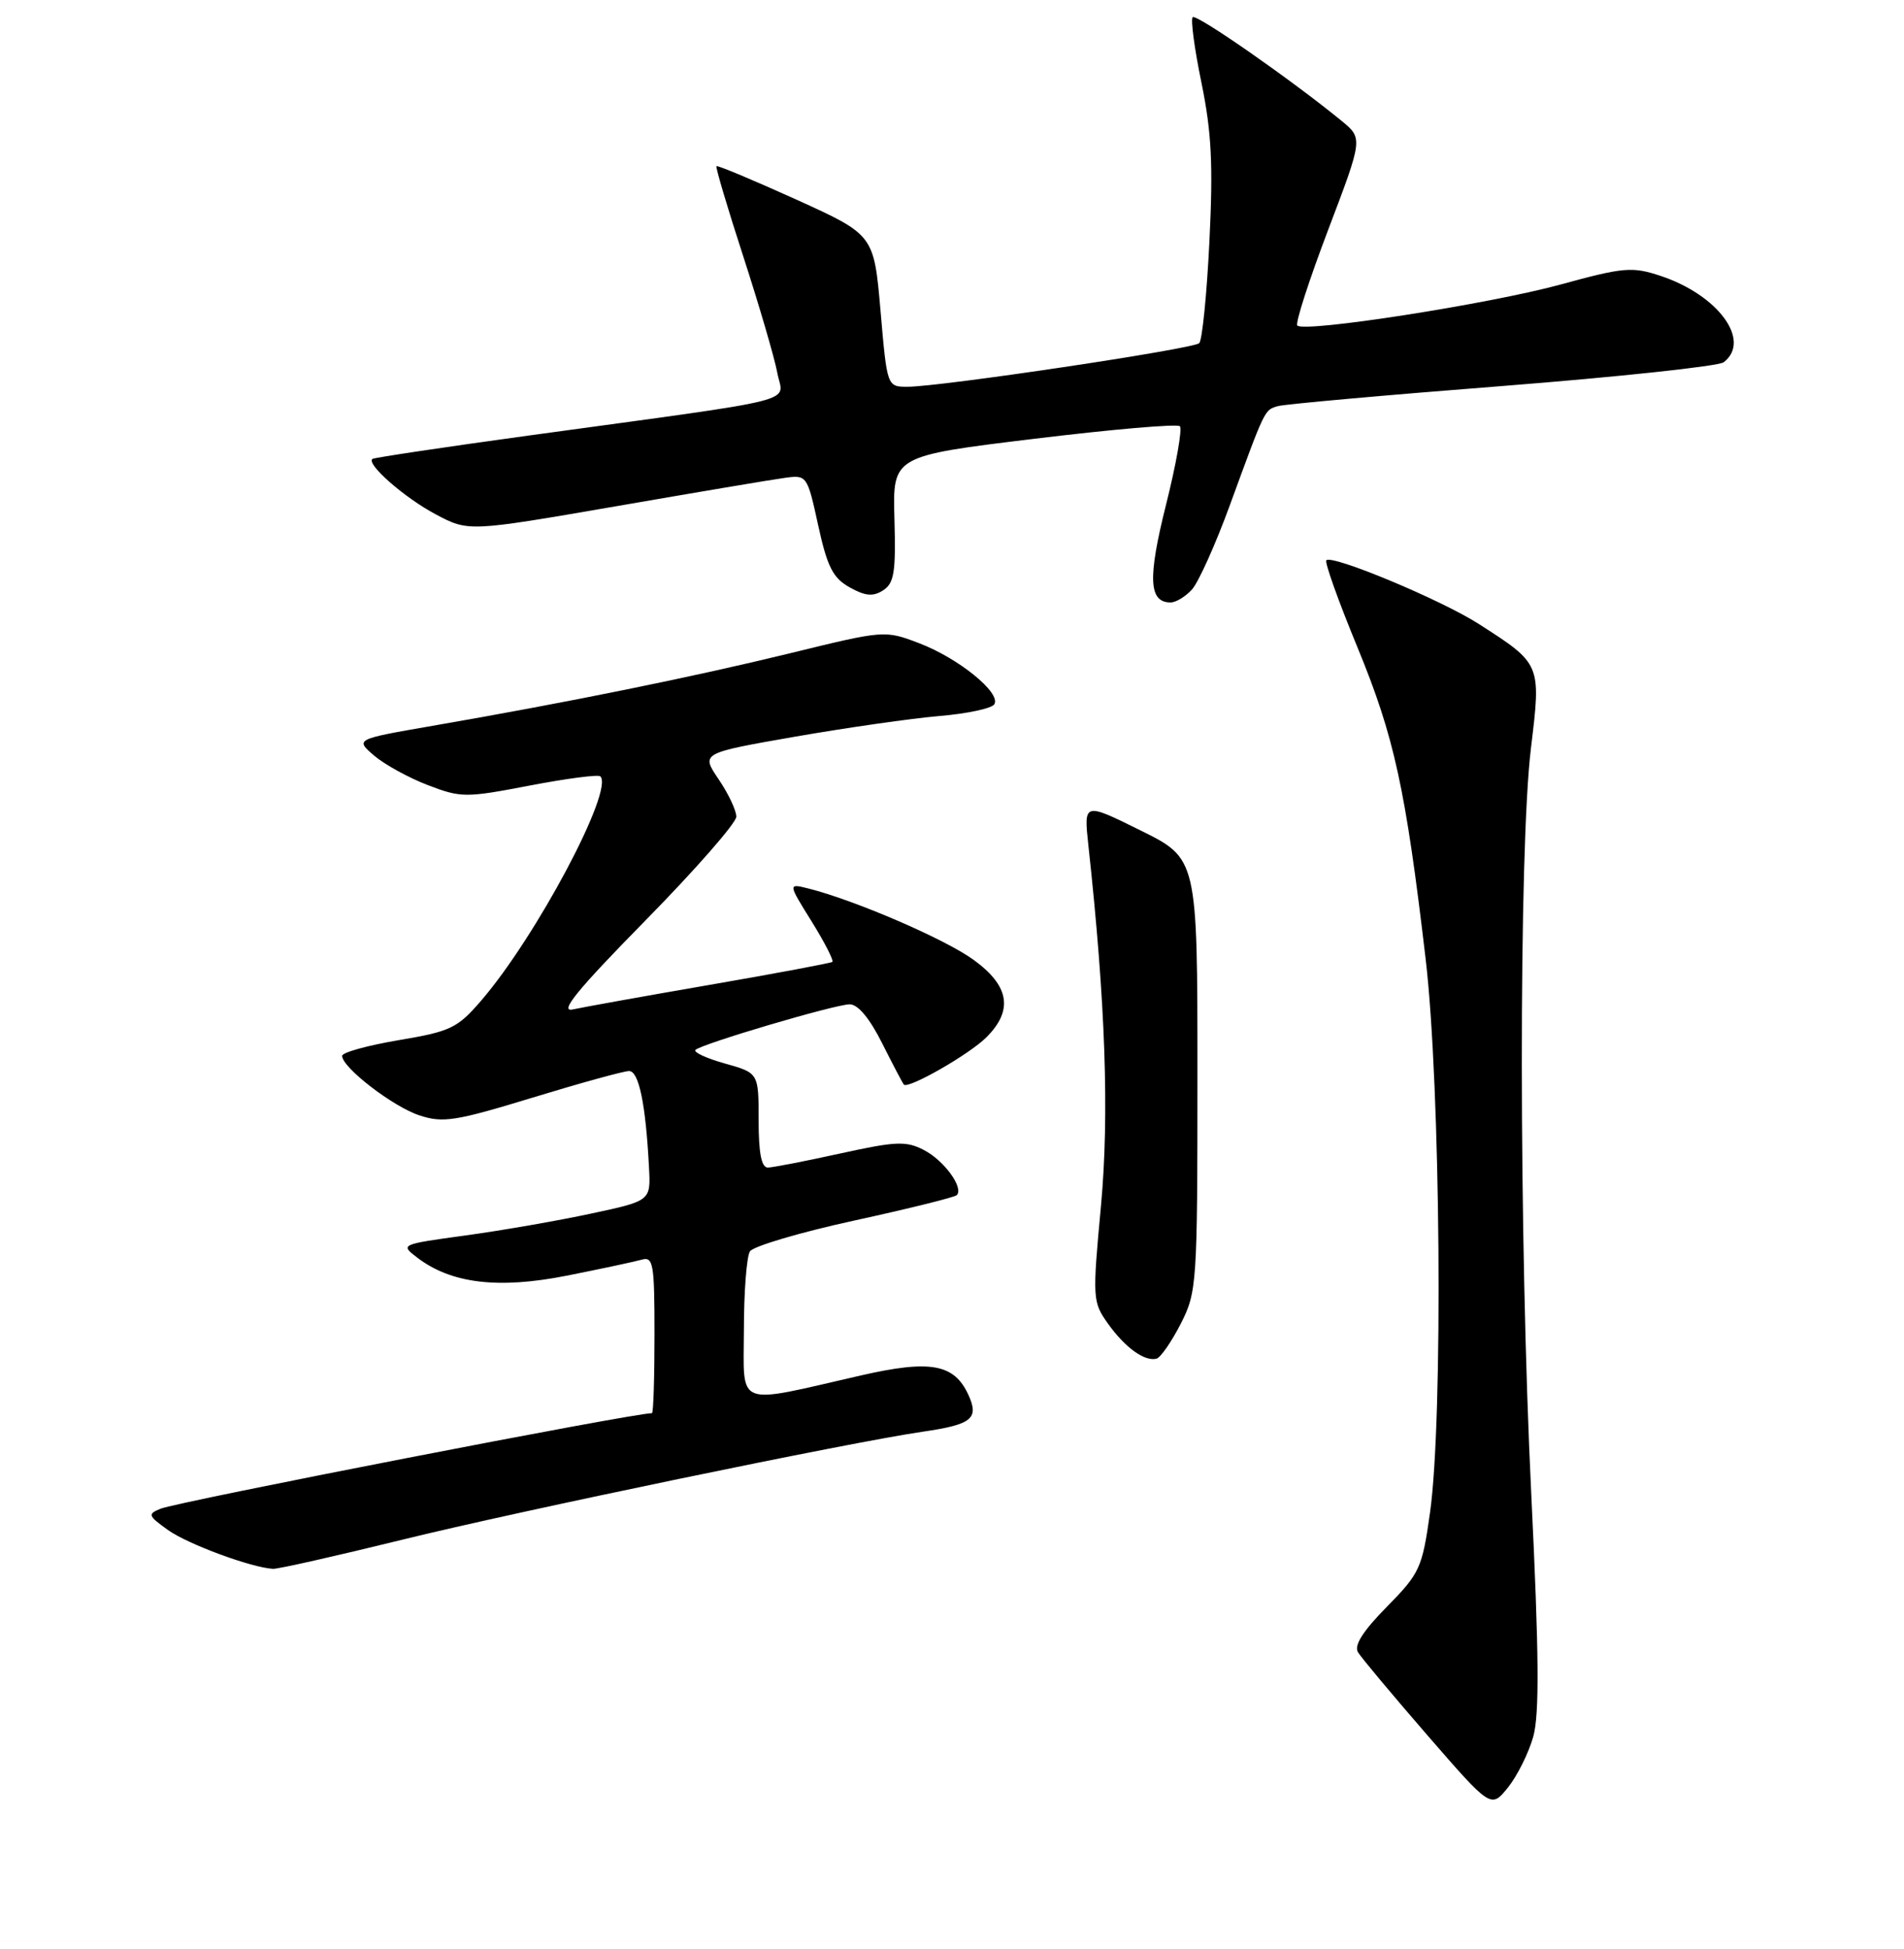 <?xml version="1.0" encoding="UTF-8" standalone="no"?>
<!DOCTYPE svg PUBLIC "-//W3C//DTD SVG 1.1//EN" "http://www.w3.org/Graphics/SVG/1.1/DTD/svg11.dtd" >
<svg xmlns="http://www.w3.org/2000/svg" xmlns:xlink="http://www.w3.org/1999/xlink" version="1.1" viewBox="0 0 256 262">
 <g >
 <path fill="currentColor"
d=" M 206.15 233.50 C 206.99 230.49 206.93 222.43 205.89 201.00 C 204.21 166.57 204.19 114.27 205.84 100.60 C 207.22 89.25 207.23 89.28 198.84 83.90 C 193.80 80.66 179.13 74.54 178.33 75.33 C 178.08 75.58 179.96 80.84 182.51 87.02 C 187.46 99.04 188.98 105.95 191.68 128.91 C 193.70 145.98 194.05 190.76 192.27 203.38 C 191.22 210.84 190.90 211.53 186.46 216.04 C 183.25 219.30 182.02 221.23 182.59 222.15 C 183.04 222.89 187.25 227.92 191.94 233.33 C 200.47 243.15 200.47 243.15 202.75 240.33 C 204.00 238.77 205.53 235.70 206.15 233.50 Z  M 54.10 207.01 C 69.57 203.19 114.41 193.89 124.08 192.49 C 130.67 191.53 131.66 190.73 130.21 187.55 C 128.30 183.37 125.10 182.79 115.74 184.93 C 98.62 188.85 100.00 189.39 100.02 178.80 C 100.02 173.68 100.39 168.94 100.83 168.25 C 101.26 167.56 107.58 165.69 114.87 164.10 C 122.16 162.51 128.36 160.97 128.64 160.69 C 129.62 159.71 126.94 156.02 124.22 154.62 C 121.84 153.38 120.45 153.44 113.00 155.08 C 108.33 156.11 103.94 156.96 103.25 156.98 C 102.38 156.99 102.00 155.07 102.00 150.63 C 102.00 144.26 102.00 144.26 97.47 142.99 C 94.98 142.29 93.20 141.47 93.51 141.16 C 94.32 140.35 112.17 135.07 114.23 135.03 C 115.34 135.01 116.92 136.90 118.60 140.25 C 120.05 143.14 121.37 145.64 121.52 145.82 C 122.10 146.47 130.35 141.75 132.63 139.46 C 136.27 135.82 135.72 132.54 130.89 129.04 C 127.05 126.25 114.94 121.03 108.70 119.46 C 105.94 118.77 105.94 118.77 109.13 123.89 C 110.88 126.71 112.13 129.16 111.91 129.33 C 111.68 129.49 104.30 130.88 95.50 132.40 C 86.70 133.92 78.38 135.42 77.00 135.72 C 75.14 136.12 77.64 133.06 86.75 123.79 C 93.49 116.93 99.00 110.64 99.00 109.80 C 99.00 108.96 97.93 106.70 96.62 104.77 C 94.24 101.26 94.24 101.26 106.87 99.05 C 113.82 97.84 122.55 96.59 126.28 96.27 C 130.01 95.96 133.35 95.25 133.69 94.69 C 134.63 93.17 128.90 88.51 123.61 86.49 C 118.97 84.72 118.92 84.72 106.23 87.83 C 93.16 91.02 76.40 94.43 58.13 97.59 C 47.75 99.39 47.75 99.39 50.30 101.59 C 51.71 102.79 54.96 104.58 57.53 105.56 C 61.99 107.27 62.62 107.27 71.21 105.62 C 76.17 104.67 80.45 104.11 80.72 104.38 C 82.57 106.24 72.10 125.94 64.69 134.54 C 61.50 138.24 60.58 138.68 53.60 139.85 C 49.42 140.56 46.00 141.50 46.00 141.96 C 46.00 143.53 52.83 148.79 56.39 149.96 C 59.55 151.01 61.25 150.74 71.62 147.57 C 78.04 145.61 83.87 144.00 84.58 144.00 C 85.90 144.00 86.82 148.44 87.26 156.97 C 87.50 161.45 87.50 161.45 79.50 163.16 C 75.10 164.11 67.51 165.43 62.63 166.10 C 53.80 167.31 53.78 167.32 56.13 169.11 C 60.70 172.58 67.00 173.33 76.17 171.52 C 80.75 170.61 85.29 169.64 86.25 169.37 C 87.84 168.91 88.00 169.84 88.00 179.43 C 88.00 185.24 87.85 190.00 87.66 190.00 C 85.10 190.00 23.95 201.89 21.58 202.85 C 19.82 203.57 19.90 203.79 22.60 205.72 C 25.27 207.62 33.77 210.76 36.70 210.93 C 37.36 210.97 45.19 209.20 54.10 207.01 Z  M 158.75 177.99 C 160.93 173.71 161.00 172.68 161.00 144.51 C 161.00 115.44 161.00 115.44 153.35 111.65 C 145.71 107.87 145.71 107.87 146.34 113.69 C 148.64 134.79 149.16 149.84 148.03 162.13 C 146.87 174.61 146.90 175.05 148.97 177.96 C 151.28 181.20 153.91 183.09 155.50 182.67 C 156.05 182.52 157.51 180.41 158.75 177.99 Z  M 160.27 79.25 C 161.14 78.29 163.42 73.22 165.33 68.00 C 170.15 54.82 170.00 55.13 171.84 54.60 C 172.75 54.34 186.32 53.12 202.00 51.90 C 217.68 50.67 231.06 49.23 231.75 48.71 C 235.54 45.82 231.02 39.65 223.23 37.08 C 219.45 35.83 218.30 35.93 209.80 38.26 C 200.27 40.87 175.41 44.74 174.43 43.77 C 174.13 43.47 176.00 37.69 178.57 30.92 C 183.25 18.61 183.25 18.61 180.38 16.25 C 173.69 10.77 160.85 1.82 160.36 2.31 C 160.07 2.60 160.60 6.58 161.55 11.17 C 162.90 17.77 163.12 22.19 162.61 32.46 C 162.26 39.60 161.64 45.75 161.24 46.14 C 160.43 46.92 126.43 52.00 122.02 52.00 C 119.27 52.00 119.27 52.00 118.39 41.78 C 117.50 31.57 117.50 31.57 107.04 26.82 C 101.29 24.22 96.47 22.20 96.33 22.34 C 96.19 22.48 97.82 27.97 99.96 34.55 C 102.09 41.12 104.14 48.13 104.51 50.12 C 105.27 54.28 108.85 53.38 71.00 58.57 C 59.72 60.12 50.31 61.53 50.08 61.70 C 49.18 62.36 54.39 66.93 58.58 69.15 C 62.99 71.49 62.99 71.49 82.75 68.08 C 93.61 66.20 103.85 64.47 105.51 64.25 C 108.49 63.84 108.54 63.91 110.01 70.64 C 111.23 76.22 111.99 77.71 114.24 78.97 C 116.35 80.15 117.39 80.24 118.74 79.37 C 120.23 78.41 120.46 76.92 120.26 69.77 C 120.02 61.31 120.02 61.31 139.02 59.00 C 149.47 57.73 158.30 56.96 158.64 57.31 C 158.98 57.65 158.15 62.40 156.78 67.85 C 154.30 77.74 154.45 81.00 157.39 81.00 C 158.11 81.00 159.40 80.21 160.27 79.25 Z "/>
</g>
</svg>